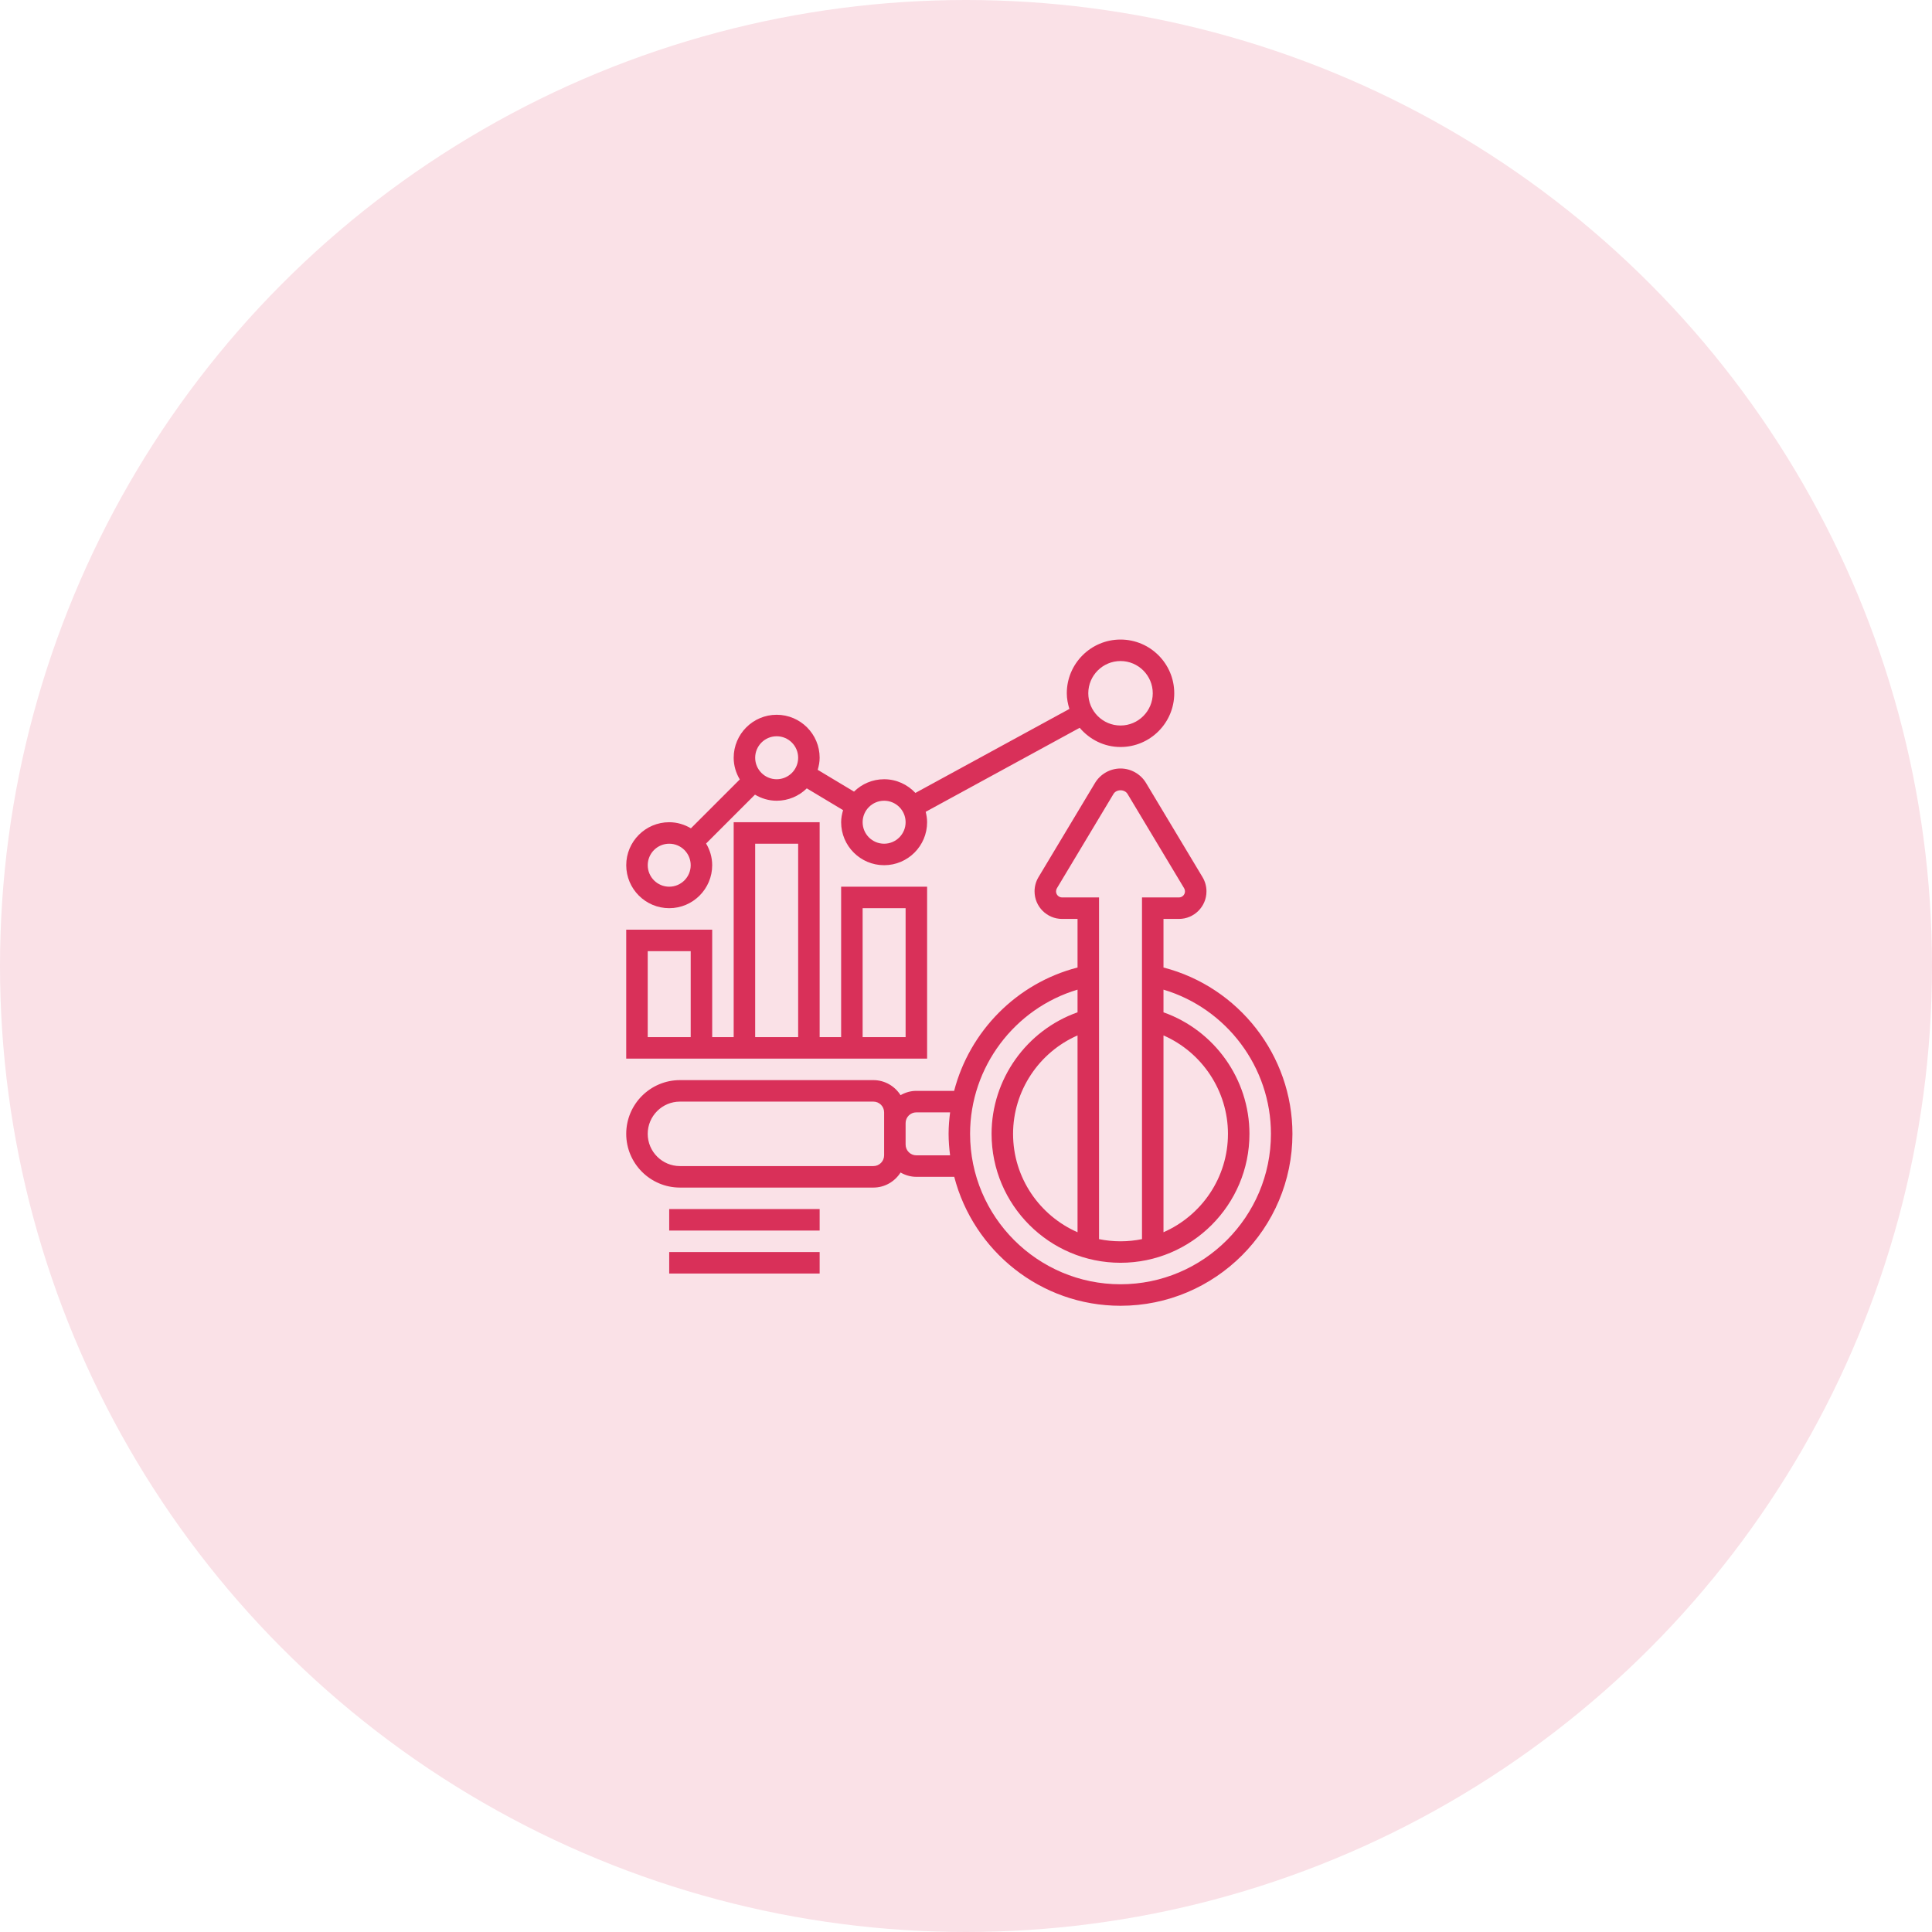 <svg  viewBox="0 0 105 105" fill="none" xmlns="http://www.w3.org/2000/svg">
<circle cx="52.5" cy="52.5" r="52.5" fill="#FAE1E7"/>
<path d="M63.233 52.582V49.942H64.071C64.897 49.942 65.569 49.27 65.569 48.444C65.569 48.173 65.496 47.906 65.356 47.673L62.283 42.551C61.992 42.067 61.462 41.766 60.898 41.766C60.333 41.766 59.803 42.067 59.512 42.551L56.439 47.673C56.299 47.906 56.226 48.172 56.226 48.444C56.226 49.27 56.898 49.942 57.724 49.942H58.562V52.582C55.245 53.437 52.697 56.05 51.855 59.286H49.802C49.488 59.286 49.198 59.375 48.943 59.52C48.632 59.03 48.088 58.702 47.466 58.702H36.954C35.344 58.702 34.034 60.012 34.034 61.622C34.034 63.232 35.344 64.542 36.954 64.542H47.466C48.088 64.542 48.632 64.213 48.943 63.724C49.198 63.868 49.488 63.958 49.802 63.958H51.861C52.903 67.981 56.553 70.966 60.898 70.966C66.049 70.966 70.241 66.774 70.241 61.622C70.241 57.358 67.32 53.636 63.233 52.582ZM63.233 56.273C65.329 57.19 66.737 59.287 66.737 61.622C66.737 64.011 65.293 66.067 63.233 66.97V56.273ZM57.724 48.774C57.542 48.774 57.394 48.626 57.394 48.444C57.394 48.383 57.41 48.325 57.441 48.274L60.514 43.152C60.674 42.883 61.121 42.883 61.281 43.152L64.354 48.273C64.385 48.325 64.401 48.383 64.401 48.444C64.401 48.626 64.253 48.774 64.071 48.774H62.065V67.344C61.688 67.421 61.297 67.462 60.898 67.462C60.497 67.462 60.107 67.421 59.73 67.344V48.774H57.724ZM58.562 66.97C56.502 66.067 55.058 64.011 55.058 61.622C55.058 59.287 56.466 57.19 58.562 56.273V66.97ZM48.05 62.79C48.05 63.112 47.788 63.374 47.466 63.374H36.954C35.988 63.374 35.202 62.588 35.202 61.622C35.202 60.656 35.988 59.87 36.954 59.87H47.466C47.788 59.87 48.05 60.131 48.05 60.454V61.038V62.206V62.79ZM49.802 62.79C49.48 62.79 49.218 62.528 49.218 62.206V61.038C49.218 60.715 49.48 60.454 49.802 60.454H51.636C51.587 60.838 51.554 61.226 51.554 61.622C51.554 62.018 51.587 62.406 51.635 62.79H49.802ZM60.898 69.797C56.389 69.797 52.722 66.13 52.722 61.622C52.722 57.993 55.139 54.804 58.562 53.785V55.017C55.791 55.998 53.89 58.649 53.89 61.622C53.89 65.486 57.033 68.629 60.898 68.629C64.762 68.629 67.905 65.486 67.905 61.622C67.905 58.65 66.004 55.999 63.233 55.017V53.785C66.657 54.804 69.073 57.992 69.073 61.622C69.073 66.13 65.406 69.797 60.898 69.797Z" fill="#D93059"/>
<path d="M44.546 65.71H36.37V66.878H44.546V65.71Z" fill="#D93059"/>
<path d="M44.546 68.046H36.37V69.214H44.546V68.046Z" fill="#D93059"/>
<path d="M50.386 48.19H45.714V56.366H44.546V44.686H39.874V56.366H38.706V50.526H34.034V57.534H50.386V48.19ZM37.538 56.366H35.202V51.694H37.538V56.366ZM41.042 45.854H43.378V56.366H41.042V45.854ZM49.218 56.366H46.882V49.358H49.218V56.366Z" fill="#D93059"/>
<path d="M36.371 49.358C37.659 49.358 38.706 48.31 38.706 47.022C38.706 46.59 38.581 46.191 38.375 45.843L41.031 43.187C41.379 43.393 41.778 43.518 42.21 43.518C42.847 43.518 43.425 43.261 43.847 42.846L45.82 44.029C45.758 44.239 45.714 44.457 45.714 44.686C45.714 45.974 46.762 47.022 48.05 47.022C49.339 47.022 50.386 45.974 50.386 44.686C50.386 44.49 50.355 44.302 50.309 44.12L58.679 39.554C59.215 40.187 60.005 40.598 60.898 40.598C62.508 40.598 63.818 39.288 63.818 37.678C63.818 36.068 62.508 34.758 60.898 34.758C59.288 34.758 57.978 36.068 57.978 37.678C57.978 37.976 58.036 38.258 58.119 38.529L49.75 43.094C49.323 42.639 48.722 42.35 48.05 42.35C47.413 42.35 46.836 42.608 46.414 43.023L44.441 41.839C44.502 41.63 44.546 41.412 44.546 41.182C44.546 39.894 43.499 38.846 42.21 38.846C40.922 38.846 39.874 39.894 39.874 41.182C39.874 41.614 40 42.014 40.206 42.361L37.55 45.017C37.202 44.812 36.803 44.686 36.371 44.686C35.082 44.686 34.035 45.734 34.035 47.022C34.035 48.31 35.082 49.358 36.371 49.358ZM60.898 35.926C61.864 35.926 62.65 36.712 62.65 37.678C62.65 38.644 61.864 39.43 60.898 39.43C59.932 39.43 59.146 38.644 59.146 37.678C59.146 36.712 59.932 35.926 60.898 35.926ZM48.05 43.518C48.694 43.518 49.218 44.042 49.218 44.686C49.218 45.33 48.694 45.854 48.05 45.854C47.406 45.854 46.882 45.33 46.882 44.686C46.882 44.042 47.406 43.518 48.05 43.518ZM42.21 40.014C42.855 40.014 43.378 40.538 43.378 41.182C43.378 41.827 42.855 42.35 42.21 42.35C41.566 42.35 41.042 41.827 41.042 41.182C41.042 40.538 41.566 40.014 42.21 40.014ZM36.371 45.854C37.015 45.854 37.538 46.378 37.538 47.022C37.538 47.666 37.015 48.19 36.371 48.19C35.726 48.19 35.203 47.666 35.203 47.022C35.203 46.378 35.726 45.854 36.371 45.854Z" fill="#D93059"/>
</svg>
